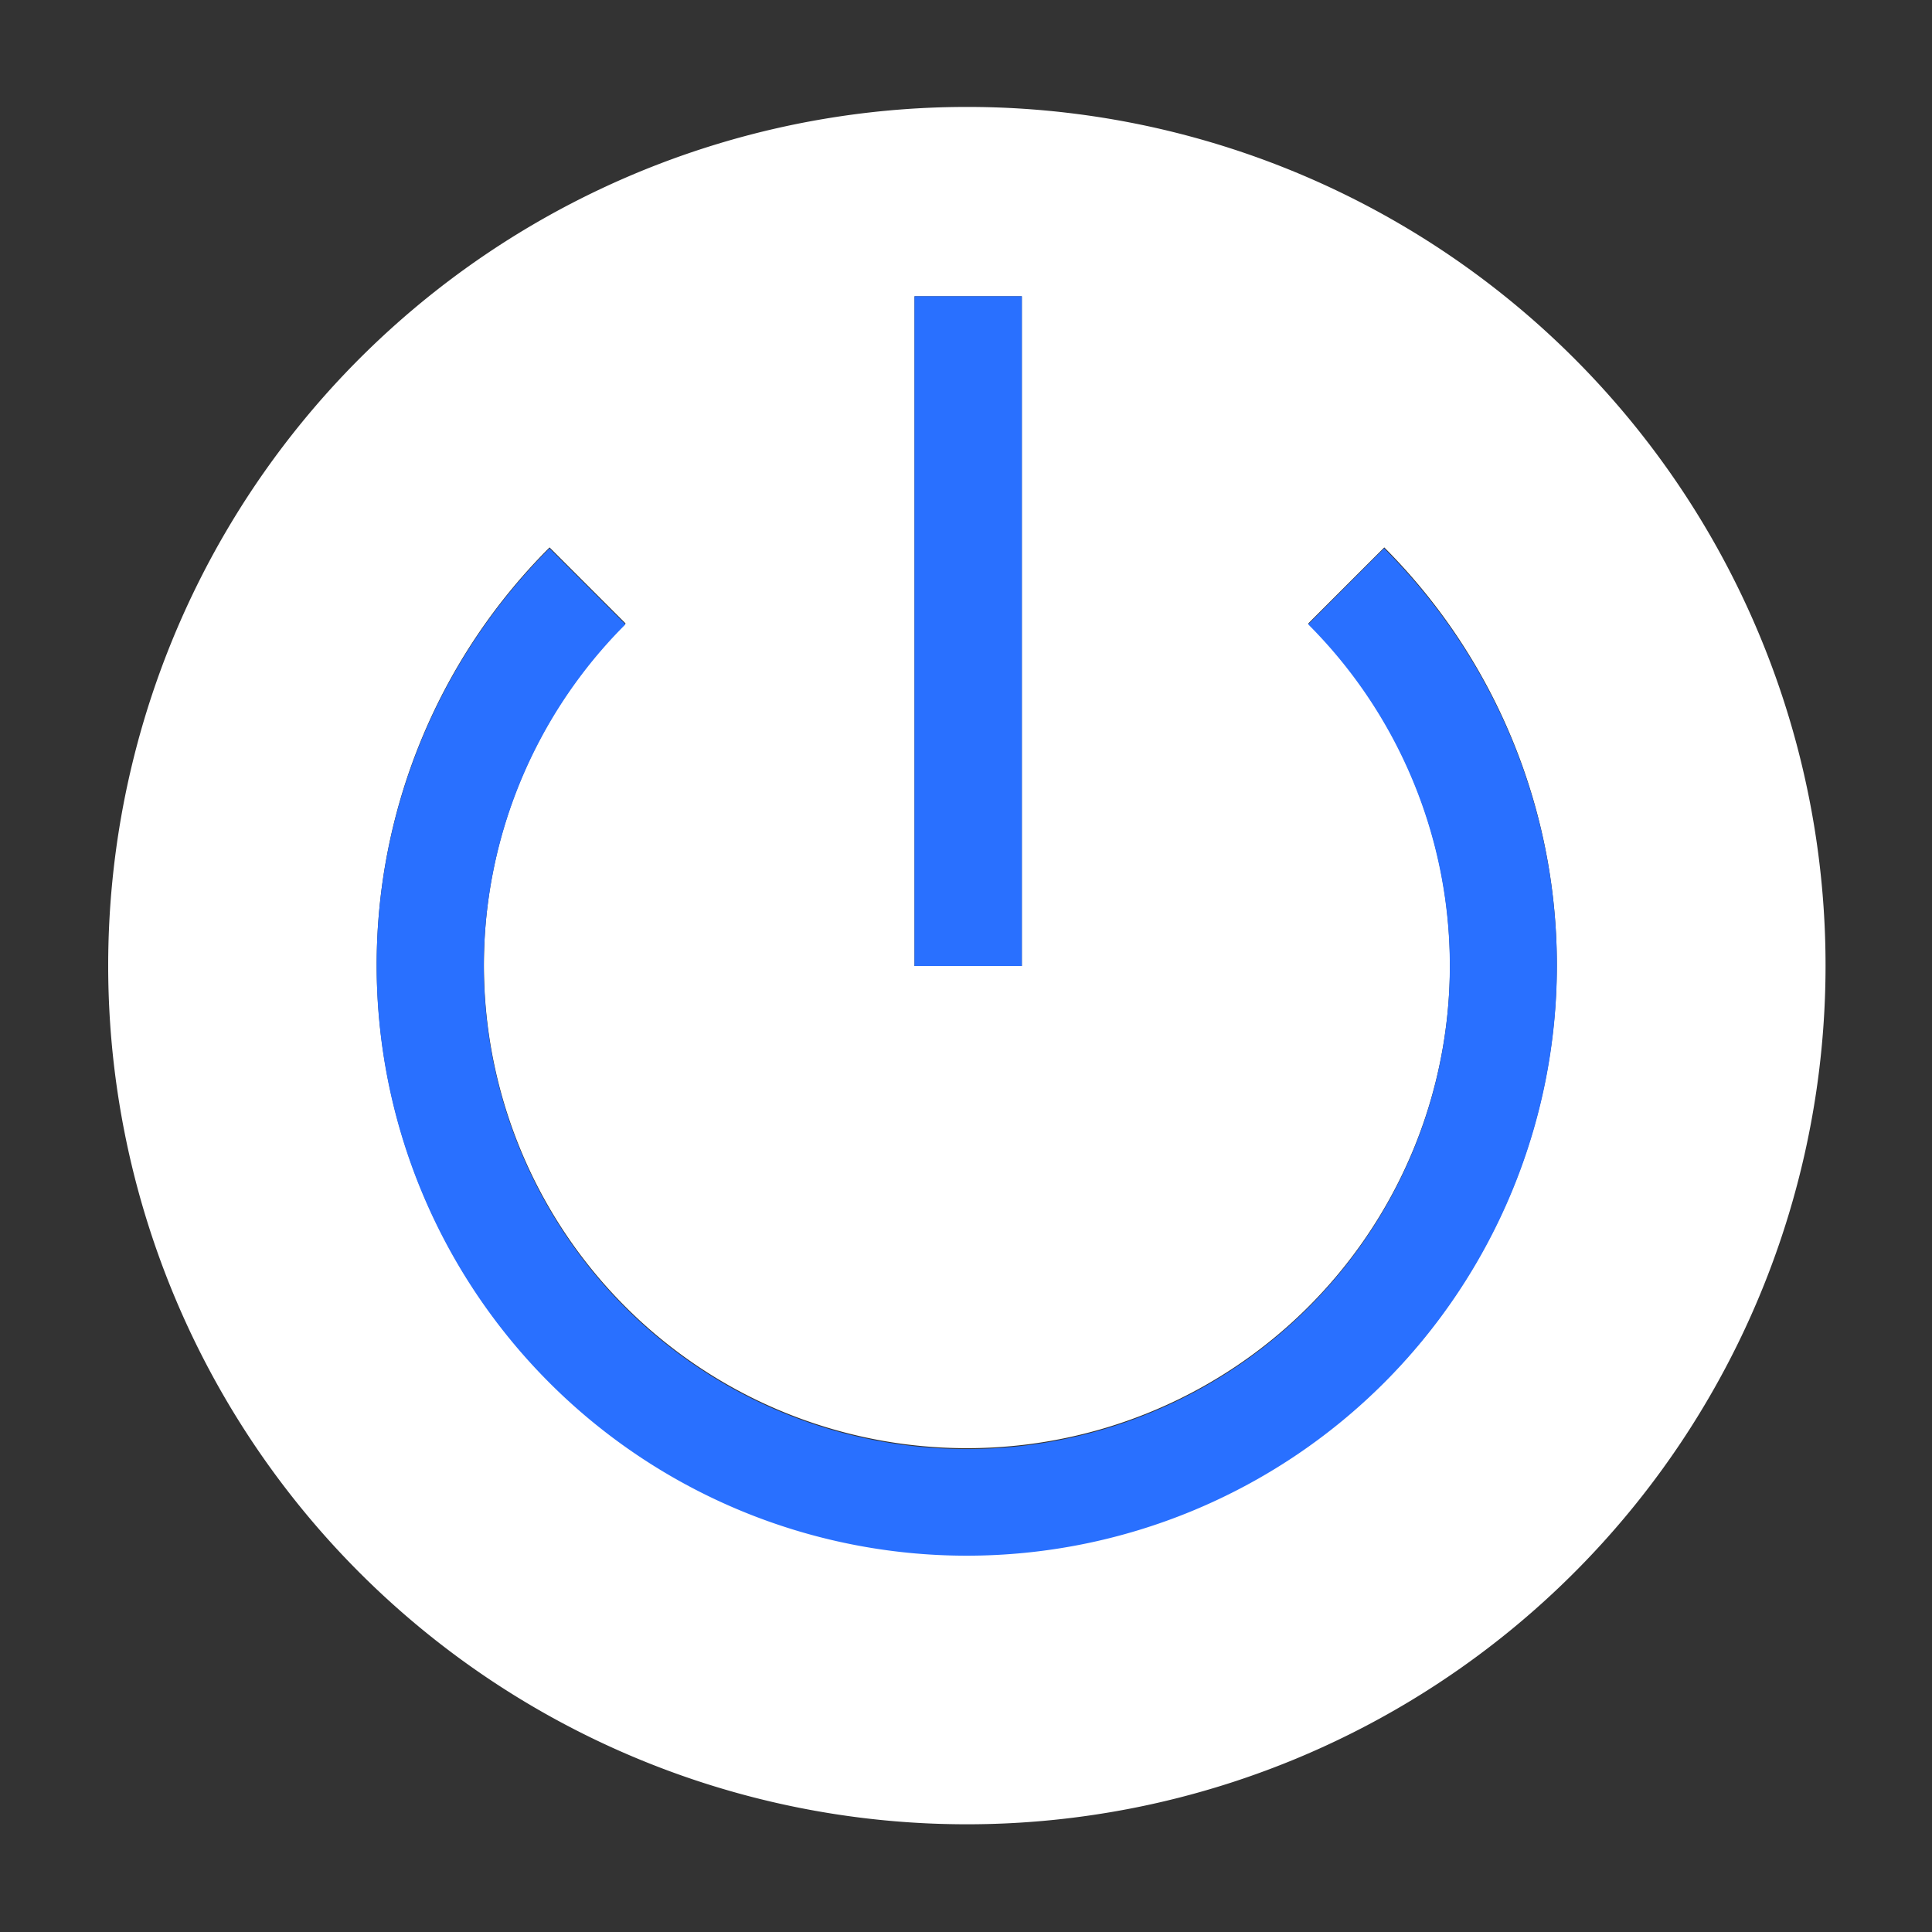 <svg xmlns="http://www.w3.org/2000/svg" viewBox="22360 4991 20 20"><rect x="22360" y="4991" width="20" height="20" fill="#333333" stroke="none"/><defs><style>.a{fill:#fff;}.b{fill:#2970ff;}.c{fill:none;}</style></defs><g transform="translate(22028 4400)"><path class="a" d="M34.089,24.9a8.889,8.889,0,1,0,8.889,8.889A8.886,8.886,0,0,0,34.089,24.9Zm-.542,1.96h1.111v6.933H33.547ZM38.409,38.1a6.109,6.109,0,1,1-8.64-8.64l.787.787a5,5,0,1,0,7.067,0l.787-.787A6.116,6.116,0,0,1,38.409,38.1Z" transform="translate(307.92 567.207)"/><path class="b" d="M97.344,128.487a5,5,0,1,1-7.067,0l-.787-.787a6.109,6.109,0,1,0,8.64,0Z" transform="translate(248.198 468.976)"/><rect class="b" width="1.111" height="6.933" transform="translate(341.467 594.067)"/><rect class="c" width="20" height="20" transform="translate(332 591)"/></g></svg>